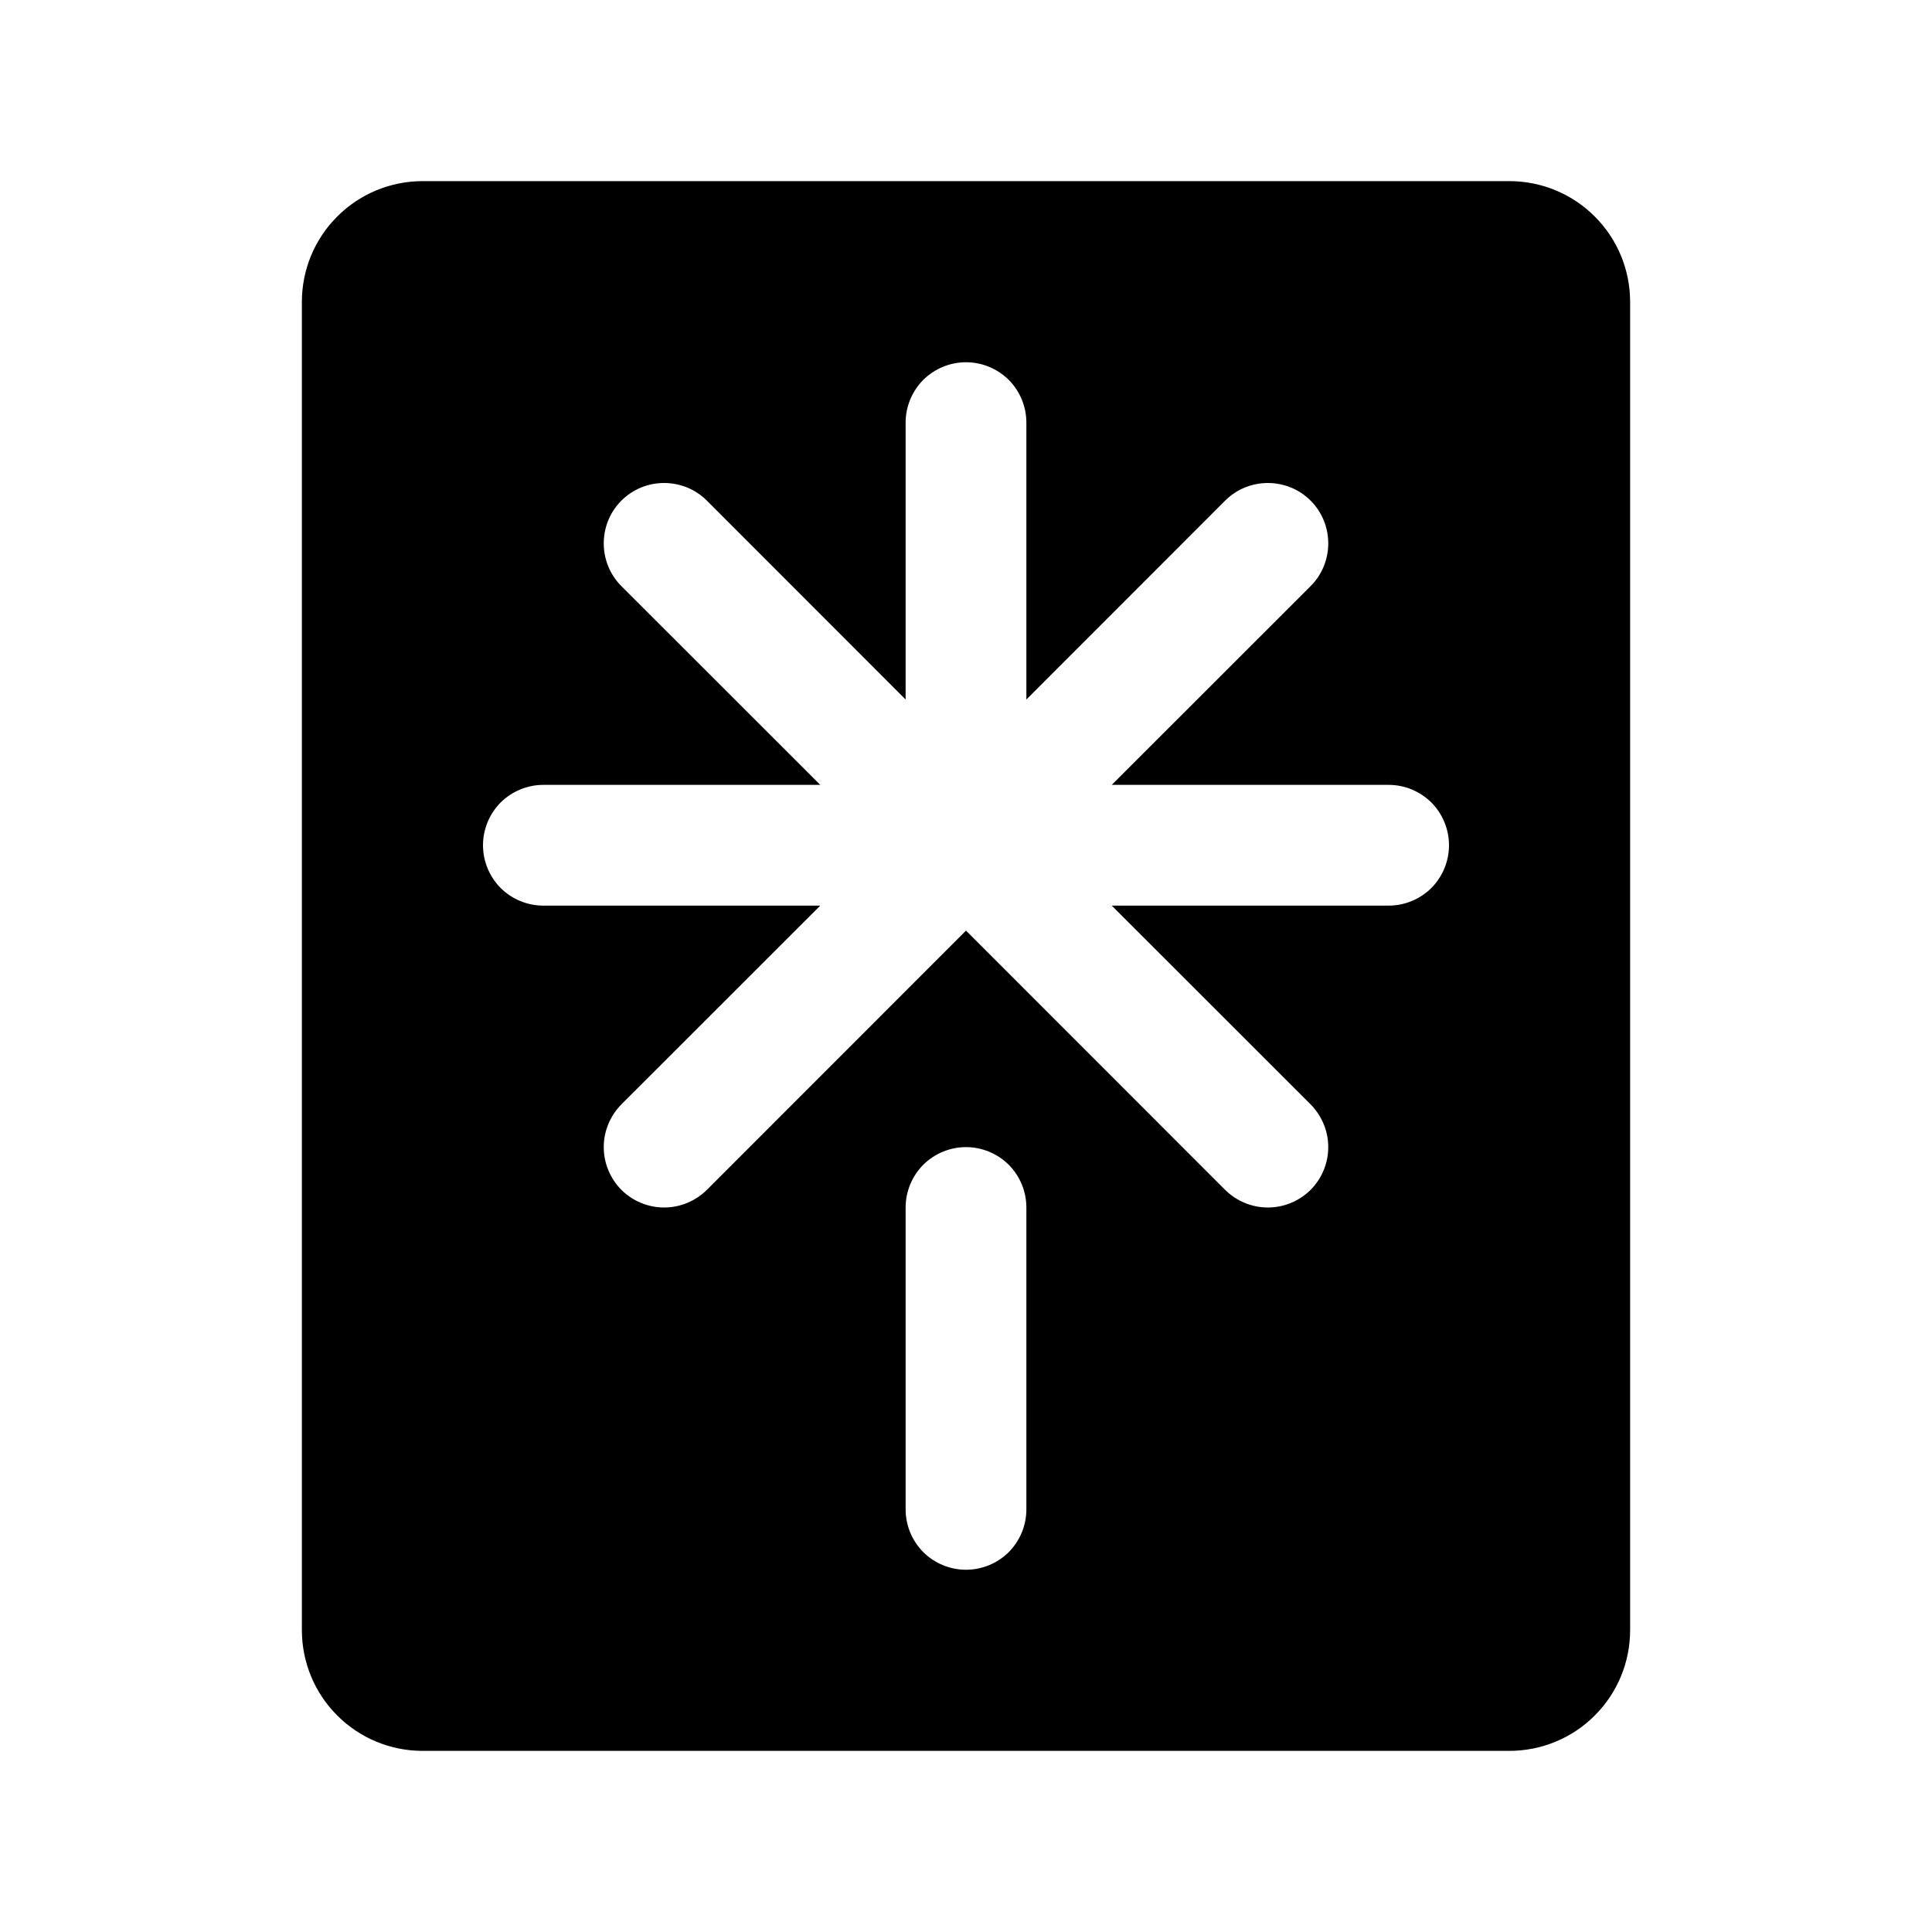 <svg width="16" height="16" viewBox="0 0 16 16" fill="none" xmlns="http://www.w3.org/2000/svg">
<g clip-path="url(#clip0_5_967)">
<path d="M12.5 1.5H3.5C3.235 1.5 2.98 1.605 2.793 1.793C2.605 1.98 2.5 2.235 2.5 2.5V13.5C2.5 13.765 2.605 14.02 2.793 14.207C2.98 14.395 3.235 14.5 3.5 14.5H12.5C12.765 14.5 13.02 14.395 13.207 14.207C13.395 14.02 13.5 13.765 13.5 13.5V2.5C13.5 2.235 13.395 1.98 13.207 1.793C13.02 1.605 12.765 1.5 12.5 1.5ZM8.5 12.5C8.5 12.633 8.447 12.76 8.354 12.854C8.26 12.947 8.133 13 8 13C7.867 13 7.74 12.947 7.646 12.854C7.553 12.76 7.5 12.633 7.5 12.5V10C7.5 9.867 7.553 9.74 7.646 9.646C7.74 9.553 7.867 9.5 8 9.5C8.133 9.5 8.26 9.553 8.354 9.646C8.447 9.74 8.5 9.867 8.5 10V12.5ZM11.5 7.5H9.207L10.854 9.146C10.9 9.193 10.937 9.248 10.962 9.309C10.987 9.369 11 9.434 11 9.5C11 9.566 10.987 9.631 10.962 9.691C10.937 9.752 10.9 9.807 10.854 9.854C10.807 9.9 10.752 9.937 10.691 9.962C10.631 9.987 10.566 10 10.5 10C10.434 10 10.369 9.987 10.309 9.962C10.248 9.937 10.193 9.9 10.146 9.854L8 7.707L5.854 9.854C5.807 9.9 5.752 9.937 5.691 9.962C5.631 9.987 5.566 10 5.5 10C5.434 10 5.369 9.987 5.309 9.962C5.248 9.937 5.193 9.9 5.146 9.854C5.1 9.807 5.063 9.752 5.038 9.691C5.013 9.631 5 9.566 5 9.5C5 9.434 5.013 9.369 5.038 9.309C5.063 9.248 5.1 9.193 5.146 9.146L6.793 7.5H4.5C4.367 7.5 4.24 7.447 4.146 7.354C4.053 7.26 4 7.133 4 7C4 6.867 4.053 6.74 4.146 6.646C4.24 6.553 4.367 6.5 4.5 6.5H6.793L5.146 4.854C5.052 4.76 5 4.633 5 4.5C5 4.367 5.052 4.24 5.146 4.146C5.24 4.052 5.367 4 5.5 4C5.633 4 5.76 4.052 5.854 4.146L7.5 5.793V3.5C7.5 3.367 7.553 3.24 7.646 3.146C7.74 3.053 7.867 3 8 3C8.133 3 8.26 3.053 8.354 3.146C8.447 3.24 8.5 3.367 8.5 3.5V5.793L10.146 4.146C10.24 4.052 10.367 4 10.5 4C10.633 4 10.76 4.052 10.854 4.146C10.948 4.24 11 4.367 11 4.5C11 4.633 10.948 4.76 10.854 4.854L9.207 6.5H11.5C11.633 6.5 11.76 6.553 11.854 6.646C11.947 6.74 12 6.867 12 7C12 7.133 11.947 7.26 11.854 7.354C11.76 7.447 11.633 7.5 11.5 7.5Z" fill="black"/>
</g>
<defs>
<clipPath id="clip0_5_967">
<rect width="16" height="16" fill="white"/>
</clipPath>
</defs>
</svg>
